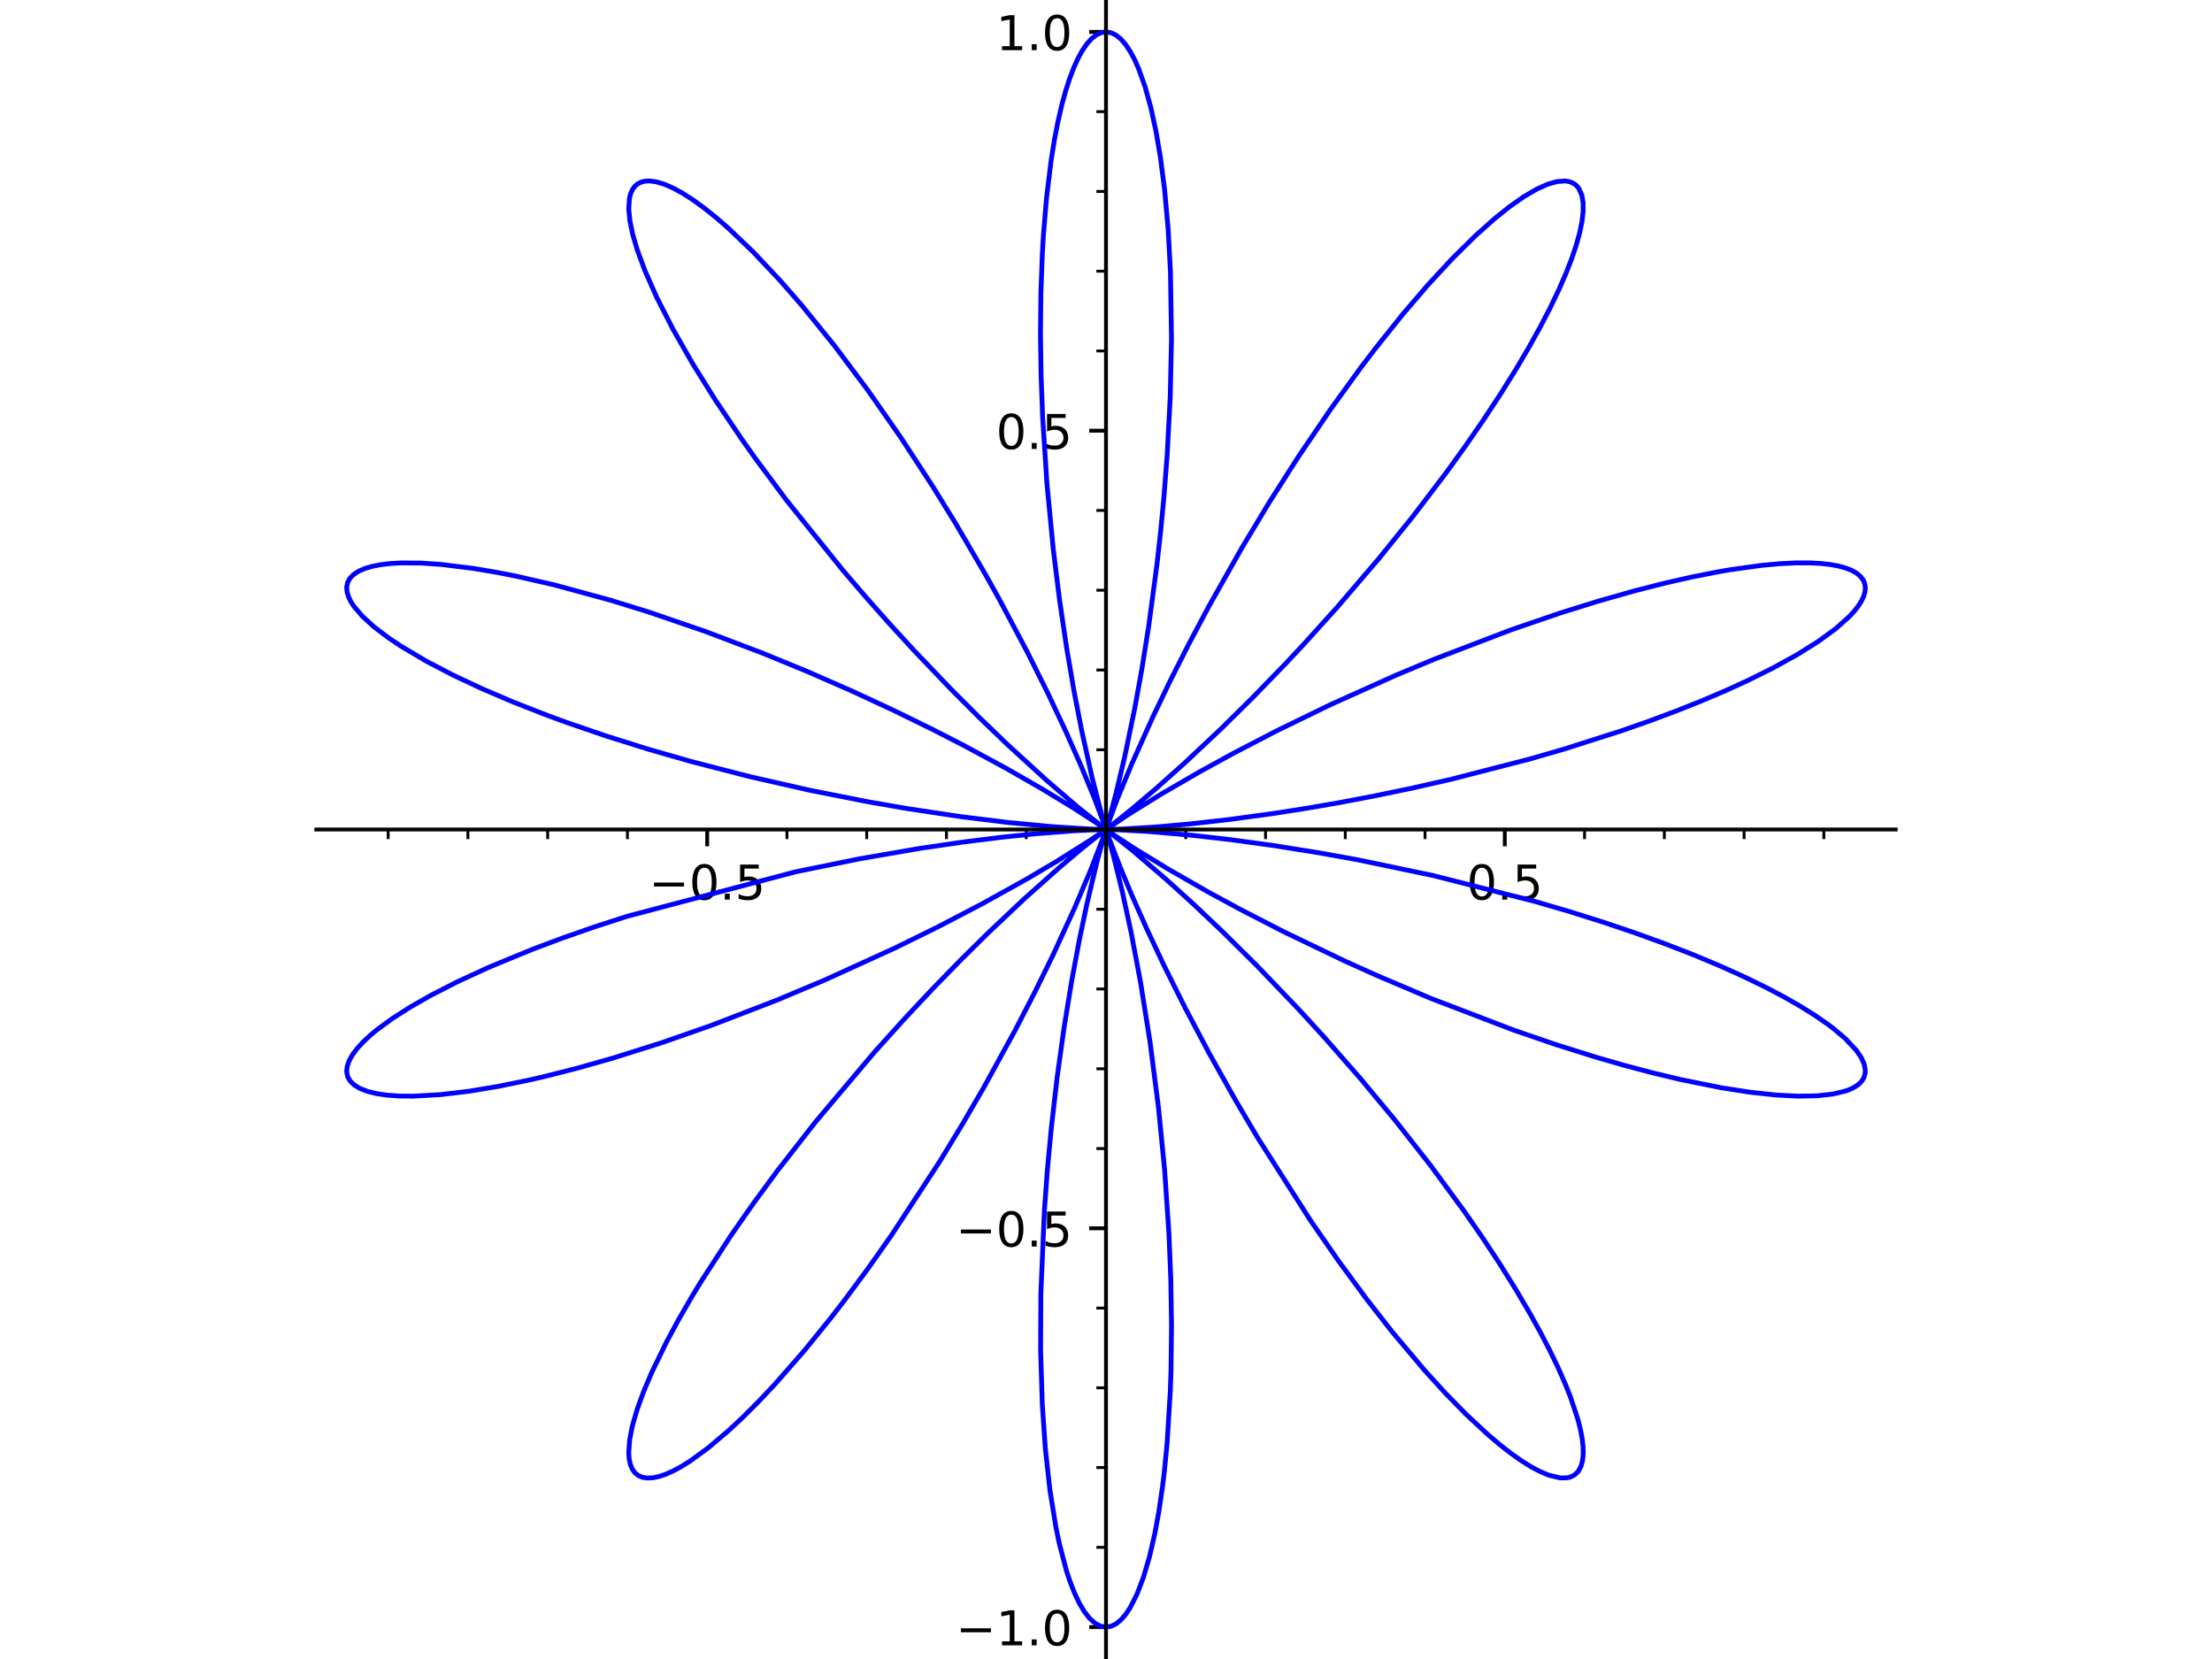 <?xml version="1.0" encoding="utf-8" standalone="no"?>
<!DOCTYPE svg PUBLIC "-//W3C//DTD SVG 1.1//EN"
  "http://www.w3.org/Graphics/SVG/1.1/DTD/svg11.dtd">
<!-- Created with matplotlib (https://matplotlib.org/) -->
<svg height="345.6pt" version="1.1" viewBox="0 0 460.8 345.6" width="460.8pt" xmlns="http://www.w3.org/2000/svg" xmlns:xlink="http://www.w3.org/1999/xlink">
 <defs>
  <style type="text/css">*{stroke-linecap:butt;stroke-linejoin:round;}</style>
 </defs>
 <g id="figure_1">
  <g id="patch_1">
   <path d="M 0 345.6 
L 460.8 345.6 
L 460.8 0 
L 0 0 
z
" style="fill:#ffffff;"/>
  </g>
  <g id="axes_1">
   <g id="patch_2">
    <path d="M 65.89 345.6 
L 394.91 345.6 
L 394.91 0 
L 65.89 0 
z
" style="fill:#ffffff;"/>
   </g>
   <g id="matplotlib.axis_1">
    <g id="xtick_1">
     <g id="line2d_1">
      <defs>
       <path d="M 0 0 
L 0 3.5 
" id="me4e8d99a0a" style="stroke:#000000;stroke-width:0.8;"/>
      </defs>
      <g>
       <use style="stroke:#000000;stroke-width:0.8;" x="147.322" xlink:href="#me4e8d99a0a" y="172.8"/>
      </g>
     </g>
     <g id="text_1">
      <!-- −0.5 -->
      <g transform="translate(135.18 187.399)scale(0.1 -0.1)">
       <defs>
        <path d="M 10.594 35.5 
L 73.188 35.5 
L 73.188 27.203 
L 10.594 27.203 
z
" id="DejaVuSans-8722"/>
        <path d="M 31.781 66.406 
Q 24.172 66.406 20.328 58.906 
Q 16.5 51.422 16.5 36.375 
Q 16.5 21.391 20.328 13.891 
Q 24.172 6.391 31.781 6.391 
Q 39.453 6.391 43.281 13.891 
Q 47.125 21.391 47.125 36.375 
Q 47.125 51.422 43.281 58.906 
Q 39.453 66.406 31.781 66.406 
z
M 31.781 74.219 
Q 44.047 74.219 50.516 64.516 
Q 56.984 54.828 56.984 36.375 
Q 56.984 17.969 50.516 8.266 
Q 44.047 -1.422 31.781 -1.422 
Q 19.531 -1.422 13.062 8.266 
Q 6.594 17.969 6.594 36.375 
Q 6.594 54.828 13.062 64.516 
Q 19.531 74.219 31.781 74.219 
z
" id="DejaVuSans-48"/>
        <path d="M 10.688 12.406 
L 21 12.406 
L 21 0 
L 10.688 0 
z
" id="DejaVuSans-46"/>
        <path d="M 10.797 72.906 
L 49.516 72.906 
L 49.516 64.594 
L 19.828 64.594 
L 19.828 46.734 
Q 21.969 47.469 24.109 47.828 
Q 26.266 48.188 28.422 48.188 
Q 40.625 48.188 47.75 41.5 
Q 54.891 34.812 54.891 23.391 
Q 54.891 11.625 47.562 5.094 
Q 40.234 -1.422 26.906 -1.422 
Q 22.312 -1.422 17.547 -0.641 
Q 12.797 0.141 7.719 1.703 
L 7.719 11.625 
Q 12.109 9.234 16.797 8.062 
Q 21.484 6.891 26.703 6.891 
Q 35.156 6.891 40.078 11.328 
Q 45.016 15.766 45.016 23.391 
Q 45.016 31 40.078 35.438 
Q 35.156 39.891 26.703 39.891 
Q 22.75 39.891 18.812 39.016 
Q 14.891 38.141 10.797 36.281 
z
" id="DejaVuSans-53"/>
       </defs>
       <use xlink:href="#DejaVuSans-8722"/>
       <use x="83.789" xlink:href="#DejaVuSans-48"/>
       <use x="147.412" xlink:href="#DejaVuSans-46"/>
       <use x="179.199" xlink:href="#DejaVuSans-53"/>
      </g>
     </g>
    </g>
    <g id="xtick_2">
     <g id="line2d_2">
      <g>
       <use style="stroke:#000000;stroke-width:0.8;" x="230.399" xlink:href="#me4e8d99a0a" y="172.8"/>
      </g>
     </g>
    </g>
    <g id="xtick_3">
     <g id="line2d_3">
      <g>
       <use style="stroke:#000000;stroke-width:0.8;" x="313.476" xlink:href="#me4e8d99a0a" y="172.8"/>
      </g>
     </g>
     <g id="text_2">
      <!-- 0.5 -->
      <g transform="translate(305.524 187.399)scale(0.1 -0.1)">
       <use xlink:href="#DejaVuSans-48"/>
       <use x="63.623" xlink:href="#DejaVuSans-46"/>
       <use x="95.41" xlink:href="#DejaVuSans-53"/>
      </g>
     </g>
    </g>
    <g id="xtick_4">
     <g id="line2d_4">
      <defs>
       <path d="M 0 0 
L 0 2 
" id="me24bb2d46c" style="stroke:#000000;stroke-width:0.6;"/>
      </defs>
      <g>
       <use style="stroke:#000000;stroke-width:0.6;" x="80.86" xlink:href="#me24bb2d46c" y="172.8"/>
      </g>
     </g>
    </g>
    <g id="xtick_5">
     <g id="line2d_5">
      <g>
       <use style="stroke:#000000;stroke-width:0.6;" x="97.475" xlink:href="#me24bb2d46c" y="172.8"/>
      </g>
     </g>
    </g>
    <g id="xtick_6">
     <g id="line2d_6">
      <g>
       <use style="stroke:#000000;stroke-width:0.6;" x="114.091" xlink:href="#me24bb2d46c" y="172.8"/>
      </g>
     </g>
    </g>
    <g id="xtick_7">
     <g id="line2d_7">
      <g>
       <use style="stroke:#000000;stroke-width:0.6;" x="130.706" xlink:href="#me24bb2d46c" y="172.8"/>
      </g>
     </g>
    </g>
    <g id="xtick_8">
     <g id="line2d_8">
      <g>
       <use style="stroke:#000000;stroke-width:0.6;" x="163.937" xlink:href="#me24bb2d46c" y="172.8"/>
      </g>
     </g>
    </g>
    <g id="xtick_9">
     <g id="line2d_9">
      <g>
       <use style="stroke:#000000;stroke-width:0.6;" x="180.553" xlink:href="#me24bb2d46c" y="172.8"/>
      </g>
     </g>
    </g>
    <g id="xtick_10">
     <g id="line2d_10">
      <g>
       <use style="stroke:#000000;stroke-width:0.6;" x="197.168" xlink:href="#me24bb2d46c" y="172.8"/>
      </g>
     </g>
    </g>
    <g id="xtick_11">
     <g id="line2d_11">
      <g>
       <use style="stroke:#000000;stroke-width:0.6;" x="213.783" xlink:href="#me24bb2d46c" y="172.8"/>
      </g>
     </g>
    </g>
    <g id="xtick_12">
     <g id="line2d_12">
      <g>
       <use style="stroke:#000000;stroke-width:0.6;" x="247.014" xlink:href="#me24bb2d46c" y="172.8"/>
      </g>
     </g>
    </g>
    <g id="xtick_13">
     <g id="line2d_13">
      <g>
       <use style="stroke:#000000;stroke-width:0.6;" x="263.63" xlink:href="#me24bb2d46c" y="172.8"/>
      </g>
     </g>
    </g>
    <g id="xtick_14">
     <g id="line2d_14">
      <g>
       <use style="stroke:#000000;stroke-width:0.6;" x="280.245" xlink:href="#me24bb2d46c" y="172.8"/>
      </g>
     </g>
    </g>
    <g id="xtick_15">
     <g id="line2d_15">
      <g>
       <use style="stroke:#000000;stroke-width:0.6;" x="296.861" xlink:href="#me24bb2d46c" y="172.8"/>
      </g>
     </g>
    </g>
    <g id="xtick_16">
     <g id="line2d_16">
      <g>
       <use style="stroke:#000000;stroke-width:0.6;" x="330.091" xlink:href="#me24bb2d46c" y="172.8"/>
      </g>
     </g>
    </g>
    <g id="xtick_17">
     <g id="line2d_17">
      <g>
       <use style="stroke:#000000;stroke-width:0.6;" x="346.707" xlink:href="#me24bb2d46c" y="172.8"/>
      </g>
     </g>
    </g>
    <g id="xtick_18">
     <g id="line2d_18">
      <g>
       <use style="stroke:#000000;stroke-width:0.6;" x="363.322" xlink:href="#me24bb2d46c" y="172.8"/>
      </g>
     </g>
    </g>
    <g id="xtick_19">
     <g id="line2d_19">
      <g>
       <use style="stroke:#000000;stroke-width:0.6;" x="379.938" xlink:href="#me24bb2d46c" y="172.8"/>
      </g>
     </g>
    </g>
   </g>
   <g id="matplotlib.axis_2">
    <g id="ytick_1">
     <g id="line2d_20">
      <defs>
       <path d="M 0 0 
L -3.5 0 
" id="m148257675a" style="stroke:#000000;stroke-width:0.8;"/>
      </defs>
      <g>
       <use style="stroke:#000000;stroke-width:0.8;" x="230.399" xlink:href="#m148257675a" y="338.955"/>
      </g>
     </g>
     <g id="text_3">
      <!-- −1.0 -->
      <g transform="translate(199.116 342.754)scale(0.1 -0.1)">
       <defs>
        <path d="M 12.406 8.297 
L 28.516 8.297 
L 28.516 63.922 
L 10.984 60.406 
L 10.984 69.391 
L 28.422 72.906 
L 38.281 72.906 
L 38.281 8.297 
L 54.391 8.297 
L 54.391 0 
L 12.406 0 
z
" id="DejaVuSans-49"/>
       </defs>
       <use xlink:href="#DejaVuSans-8722"/>
       <use x="83.789" xlink:href="#DejaVuSans-49"/>
       <use x="147.412" xlink:href="#DejaVuSans-46"/>
       <use x="179.199" xlink:href="#DejaVuSans-48"/>
      </g>
     </g>
    </g>
    <g id="ytick_2">
     <g id="line2d_21">
      <g>
       <use style="stroke:#000000;stroke-width:0.8;" x="230.399" xlink:href="#m148257675a" y="255.878"/>
      </g>
     </g>
     <g id="text_4">
      <!-- −0.5 -->
      <g transform="translate(199.116 259.677)scale(0.1 -0.1)">
       <use xlink:href="#DejaVuSans-8722"/>
       <use x="83.789" xlink:href="#DejaVuSans-48"/>
       <use x="147.412" xlink:href="#DejaVuSans-46"/>
       <use x="179.199" xlink:href="#DejaVuSans-53"/>
      </g>
     </g>
    </g>
    <g id="ytick_3">
     <g id="line2d_22">
      <g>
       <use style="stroke:#000000;stroke-width:0.8;" x="230.399" xlink:href="#m148257675a" y="172.8"/>
      </g>
     </g>
    </g>
    <g id="ytick_4">
     <g id="line2d_23">
      <g>
       <use style="stroke:#000000;stroke-width:0.8;" x="230.399" xlink:href="#m148257675a" y="89.723"/>
      </g>
     </g>
     <g id="text_5">
      <!-- 0.5 -->
      <g transform="translate(207.496 93.522)scale(0.1 -0.1)">
       <use xlink:href="#DejaVuSans-48"/>
       <use x="63.623" xlink:href="#DejaVuSans-46"/>
       <use x="95.41" xlink:href="#DejaVuSans-53"/>
      </g>
     </g>
    </g>
    <g id="ytick_5">
     <g id="line2d_24">
      <g>
       <use style="stroke:#000000;stroke-width:0.8;" x="230.399" xlink:href="#m148257675a" y="6.646"/>
      </g>
     </g>
     <g id="text_6">
      <!-- 1.0 -->
      <g transform="translate(207.496 10.445)scale(0.1 -0.1)">
       <use xlink:href="#DejaVuSans-49"/>
       <use x="63.623" xlink:href="#DejaVuSans-46"/>
       <use x="95.41" xlink:href="#DejaVuSans-48"/>
      </g>
     </g>
    </g>
    <g id="ytick_6">
     <g id="line2d_25">
      <defs>
       <path d="M 0 0 
L -2 0 
" id="ma3d8956935" style="stroke:#000000;stroke-width:0.6;"/>
      </defs>
      <g>
       <use style="stroke:#000000;stroke-width:0.6;" x="230.399" xlink:href="#ma3d8956935" y="322.339"/>
      </g>
     </g>
    </g>
    <g id="ytick_7">
     <g id="line2d_26">
      <g>
       <use style="stroke:#000000;stroke-width:0.6;" x="230.399" xlink:href="#ma3d8956935" y="305.724"/>
      </g>
     </g>
    </g>
    <g id="ytick_8">
     <g id="line2d_27">
      <g>
       <use style="stroke:#000000;stroke-width:0.6;" x="230.399" xlink:href="#ma3d8956935" y="289.108"/>
      </g>
     </g>
    </g>
    <g id="ytick_9">
     <g id="line2d_28">
      <g>
       <use style="stroke:#000000;stroke-width:0.6;" x="230.399" xlink:href="#ma3d8956935" y="272.493"/>
      </g>
     </g>
    </g>
    <g id="ytick_10">
     <g id="line2d_29">
      <g>
       <use style="stroke:#000000;stroke-width:0.6;" x="230.399" xlink:href="#ma3d8956935" y="239.262"/>
      </g>
     </g>
    </g>
    <g id="ytick_11">
     <g id="line2d_30">
      <g>
       <use style="stroke:#000000;stroke-width:0.6;" x="230.399" xlink:href="#ma3d8956935" y="222.647"/>
      </g>
     </g>
    </g>
    <g id="ytick_12">
     <g id="line2d_31">
      <g>
       <use style="stroke:#000000;stroke-width:0.6;" x="230.399" xlink:href="#ma3d8956935" y="206.031"/>
      </g>
     </g>
    </g>
    <g id="ytick_13">
     <g id="line2d_32">
      <g>
       <use style="stroke:#000000;stroke-width:0.6;" x="230.399" xlink:href="#ma3d8956935" y="189.416"/>
      </g>
     </g>
    </g>
    <g id="ytick_14">
     <g id="line2d_33">
      <g>
       <use style="stroke:#000000;stroke-width:0.6;" x="230.399" xlink:href="#ma3d8956935" y="156.185"/>
      </g>
     </g>
    </g>
    <g id="ytick_15">
     <g id="line2d_34">
      <g>
       <use style="stroke:#000000;stroke-width:0.6;" x="230.399" xlink:href="#ma3d8956935" y="139.57"/>
      </g>
     </g>
    </g>
    <g id="ytick_16">
     <g id="line2d_35">
      <g>
       <use style="stroke:#000000;stroke-width:0.6;" x="230.399" xlink:href="#ma3d8956935" y="122.954"/>
      </g>
     </g>
    </g>
    <g id="ytick_17">
     <g id="line2d_36">
      <g>
       <use style="stroke:#000000;stroke-width:0.6;" x="230.399" xlink:href="#ma3d8956935" y="106.339"/>
      </g>
     </g>
    </g>
    <g id="ytick_18">
     <g id="line2d_37">
      <g>
       <use style="stroke:#000000;stroke-width:0.6;" x="230.399" xlink:href="#ma3d8956935" y="73.108"/>
      </g>
     </g>
    </g>
    <g id="ytick_19">
     <g id="line2d_38">
      <g>
       <use style="stroke:#000000;stroke-width:0.6;" x="230.399" xlink:href="#ma3d8956935" y="56.492"/>
      </g>
     </g>
    </g>
    <g id="ytick_20">
     <g id="line2d_39">
      <g>
       <use style="stroke:#000000;stroke-width:0.6;" x="230.399" xlink:href="#ma3d8956935" y="39.877"/>
      </g>
     </g>
    </g>
    <g id="ytick_21">
     <g id="line2d_40">
      <g>
       <use style="stroke:#000000;stroke-width:0.6;" x="230.399" xlink:href="#ma3d8956935" y="23.262"/>
      </g>
     </g>
    </g>
   </g>
   <g id="line2d_41">
    <path clip-path="url(#p154f7f7463)" d="M 230.399 172.8 
L 233.763 172.704 
L 240.858 172.269 
L 247.772 171.653 
L 255.922 170.737 
L 265.291 169.46 
L 272.108 168.393 
L 278.834 167.231 
L 285.831 165.908 
L 293.882 164.244 
L 302.103 162.384 
L 318.687 158.115 
L 325.874 156.034 
L 337.855 152.209 
L 343.594 150.198 
L 349.119 148.137 
L 354.394 146.038 
L 359.387 143.912 
L 364.068 141.775 
L 369.123 139.27 
L 374.309 136.417 
L 378.757 133.635 
L 382.418 130.961 
L 385.254 128.43 
L 386.292 127.302 
L 387.139 126.217 
L 387.792 125.178 
L 388.251 124.191 
L 388.514 123.256 
L 388.582 122.379 
L 388.453 121.562 
L 388.13 120.808 
L 387.551 120.055 
L 386.739 119.385 
L 385.698 118.802 
L 384.431 118.307 
L 382.943 117.904 
L 381.238 117.594 
L 379.321 117.381 
L 377.2 117.265 
L 374.126 117.262 
L 370.729 117.431 
L 367.027 117.771 
L 360.509 118.675 
L 357.886 119.127 
L 352.388 120.213 
L 346.588 121.534 
L 340.528 123.082 
L 332.879 125.251 
L 324.997 127.71 
L 314.766 131.213 
L 298.696 137.363 
L 290.818 140.655 
L 277.145 146.797 
L 265.86 152.289 
L 256.775 157.012 
L 249.704 160.895 
L 242.002 165.365 
L 235.104 169.642 
L 230.401 172.799 
L 231.898 171.661 
L 236.01 168.354 
L 240.77 164.312 
L 246.743 158.986 
L 254.385 151.806 
L 260.94 145.336 
L 267.879 138.178 
L 271.444 134.372 
L 278.668 126.379 
L 287.256 116.347 
L 294.444 107.439 
L 301.288 98.44 
L 305.247 92.955 
L 308.992 87.535 
L 312.495 82.218 
L 315.731 77.044 
L 318.362 72.593 
L 320.748 68.311 
L 322.876 64.221 
L 324.735 60.348 
L 326.176 57.049 
L 327.384 53.963 
L 328.352 51.106 
L 329.078 48.492 
L 329.56 46.135 
L 329.797 44.048 
L 329.79 42.241 
L 329.541 40.724 
L 328.944 39.326 
L 328.524 38.786 
L 328.024 38.352 
L 327.451 38.028 
L 326.803 37.812 
L 326.08 37.703 
L 324.418 37.81 
L 322.478 38.35 
L 320.173 39.376 
L 317.488 40.942 
L 314.536 43.006 
L 311.345 45.554 
L 307.371 49.098 
L 302.548 53.861 
L 297.478 59.337 
L 292.229 65.455 
L 286.48 72.638 
L 283.389 76.699 
L 277.224 85.206 
L 270.448 95.186 
L 264.44 104.603 
L 258.746 114.055 
L 251.786 126.38 
L 247.615 134.233 
L 243.863 141.647 
L 240.068 149.551 
L 235.753 159.176 
L 232.74 166.48 
L 230.443 172.667 
L 230.401 172.795 
L 231.233 169.978 
L 232.49 165.255 
L 234.298 157.642 
L 236.361 147.691 
L 237.838 139.564 
L 239.273 130.592 
L 241.036 117.428 
L 241.805 110.494 
L 242.48 103.395 
L 243.141 94.821 
L 243.781 82.65 
L 244.044 70.616 
L 243.826 56.58 
L 243.349 47.772 
L 242.611 39.553 
L 241.735 32.767 
L 240.801 27.289 
L 239.729 22.372 
L 238.535 18.061 
L 237.165 14.231 
L 236.407 12.523 
L 235.463 10.747 
L 234.49 9.283 
L 233.493 8.137 
L 232.477 7.313 
L 231.449 6.816 
L 230.416 6.646 
L 229.382 6.805 
L 228.354 7.292 
L 227.383 8.062 
L 226.428 9.126 
L 225.494 10.482 
L 224.587 12.123 
L 223.68 14.115 
L 222.813 16.398 
L 221.988 18.964 
L 221.21 21.802 
L 220.396 25.316 
L 219.654 29.144 
L 218.988 33.269 
L 218.009 41.243 
L 217.377 48.804 
L 217.142 52.768 
L 216.836 61.003 
L 216.749 69.567 
L 216.874 78.173 
L 217.2 86.901 
L 218.102 100.833 
L 219.416 114.43 
L 220.738 125.083 
L 222.213 135.049 
L 223.77 144.144 
L 225.334 152.2 
L 227.549 162.177 
L 229.619 170.171 
L 230.389 172.77 
L 229.842 171.198 
L 227.958 166.227 
L 225.231 159.61 
L 221.976 152.252 
L 218.31 144.461 
L 213.998 135.813 
L 208.057 124.635 
L 205.183 119.488 
L 199.036 108.983 
L 194.202 101.162 
L 187.581 91.028 
L 180.751 81.245 
L 173.847 72.031 
L 167.009 63.592 
L 162.467 58.386 
L 156.889 52.471 
L 151.64 47.458 
L 149.082 45.243 
L 146.65 43.3 
L 144.355 41.636 
L 142.209 40.259 
L 140.222 39.173 
L 138.406 38.382 
L 136.769 37.888 
L 135.321 37.693 
L 134.384 37.738 
L 133.555 37.944 
L 132.838 38.308 
L 132.234 38.829 
L 131.746 39.505 
L 131.376 40.335 
L 131.124 41.316 
L 130.978 43.52 
L 131.213 45.975 
L 131.802 48.822 
L 132.744 52.038 
L 134.301 56.266 
L 136.832 61.994 
L 140.228 68.642 
L 144.321 75.807 
L 149.05 83.376 
L 154.508 91.47 
L 157.519 95.711 
L 163.886 104.259 
L 175.462 118.644 
L 180.427 124.438 
L 185.41 130.056 
L 190.361 135.456 
L 198.235 143.691 
L 204.035 149.492 
L 209.863 155.096 
L 218.051 162.579 
L 224.434 168.061 
L 230.026 172.524 
L 230.391 172.795 
L 228.094 171.216 
L 223.647 168.34 
L 216.992 164.292 
L 209.6 160.058 
L 200.817 155.313 
L 194.28 151.958 
L 186.084 147.946 
L 177.361 143.902 
L 168.234 139.91 
L 158.832 136.05 
L 146.885 131.52 
L 134.998 127.45 
L 127.191 125.035 
L 115.45 121.838 
L 107.476 120.016 
L 103.702 119.272 
L 98.701 118.424 
L 91.859 117.577 
L 87.783 117.3 
L 83.495 117.268 
L 81.302 117.395 
L 79.332 117.628 
L 77.591 117.964 
L 76.018 118.426 
L 74.709 118.996 
L 73.672 119.671 
L 72.909 120.446 
L 72.425 121.319 
L 72.221 122.283 
L 72.298 123.334 
L 72.657 124.466 
L 73.12 125.381 
L 73.745 126.337 
L 75.478 128.364 
L 77.843 130.524 
L 80.823 132.795 
L 83.432 134.548 
L 88.808 137.735 
L 94.215 140.557 
L 100.251 143.397 
L 106.851 146.221 
L 114.205 149.096 
L 118.189 150.553 
L 126.461 153.381 
L 135.052 156.072 
L 143.853 158.598 
L 156.163 161.778 
L 168.7 164.626 
L 180.797 167.018 
L 188.919 168.431 
L 200.167 170.123 
L 210.005 171.336 
L 219.363 172.224 
L 227.289 172.715 
L 230.396 172.8 
L 228.517 172.841 
L 223.87 173.061 
L 215.779 173.683 
L 208.807 174.398 
L 200.726 175.402 
L 191.555 176.746 
L 179.066 178.904 
L 165.735 181.614 
L 130.559 190.907 
L 123.851 193.085 
L 117.363 195.345 
L 111.147 197.669 
L 101.754 201.537 
L 95.229 204.546 
L 89.856 207.294 
L 85.524 209.756 
L 81.756 212.159 
L 78.582 214.479 
L 77.226 215.6 
L 75.668 217.045 
L 74.394 218.431 
L 73.409 219.751 
L 72.717 220.998 
L 72.318 222.171 
L 72.217 223.258 
L 72.414 224.254 
L 72.908 225.152 
L 73.782 226.017 
L 75.003 226.753 
L 76.564 227.357 
L 78.456 227.822 
L 80.671 228.145 
L 83.198 228.322 
L 86.026 228.352 
L 91.841 228.025 
L 97.739 227.32 
L 103.92 226.288 
L 110.243 224.989 
L 113.547 224.226 
L 120.402 222.483 
L 127.53 220.466 
L 137.755 217.248 
L 148.189 213.607 
L 161.84 208.344 
L 171.908 204.113 
L 186.244 197.578 
L 195.061 193.249 
L 204.471 188.349 
L 213.743 183.2 
L 220.065 179.471 
L 227.257 174.94 
L 230.398 172.801 
L 229.05 173.822 
L 225.122 176.971 
L 220.652 180.748 
L 213.313 187.295 
L 205.7 194.484 
L 200.147 199.972 
L 194.316 205.955 
L 188.263 212.412 
L 182.117 219.236 
L 169.925 233.673 
L 161.943 243.896 
L 156.964 250.662 
L 152.291 257.35 
L 145.972 267.08 
L 144.074 270.208 
L 141.324 274.969 
L 138.87 279.519 
L 135.778 285.88 
L 134.092 289.858 
L 132.736 293.588 
L 131.761 296.94 
L 131.174 299.886 
L 130.975 302.632 
L 131.064 303.901 
L 131.313 305.074 
L 131.72 306.049 
L 132.281 306.823 
L 132.994 307.392 
L 133.856 307.754 
L 134.863 307.906 
L 136.011 307.849 
L 137.295 307.581 
L 138.704 307.105 
L 140.238 306.42 
L 141.891 305.529 
L 143.657 304.433 
L 147.502 301.639 
L 151.722 298.069 
L 154.844 295.152 
L 158.098 291.895 
L 161.465 288.318 
L 167.63 281.272 
L 173.128 274.49 
L 175.902 270.899 
L 180.803 264.285 
L 185.666 257.384 
L 195.735 241.999 
L 200.485 234.201 
L 204.981 226.469 
L 211.567 214.455 
L 215.621 206.59 
L 219.341 198.995 
L 223.874 189.116 
L 227.152 181.385 
L 229.686 174.835 
L 230.399 172.801 
L 229.865 174.571 
L 228.53 179.476 
L 226.424 188.298 
L 224.842 195.836 
L 223.24 204.418 
L 221.672 214.025 
L 220.217 224.472 
L 218.979 235.239 
L 218.191 243.692 
L 217.558 252.286 
L 216.826 269.521 
L 216.776 281.296 
L 217.127 292.54 
L 217.774 301.889 
L 218.725 310.467 
L 219.962 318.128 
L 220.678 321.573 
L 222.117 327.066 
L 222.811 329.199 
L 223.781 331.726 
L 224.798 333.891 
L 225.855 335.681 
L 226.943 337.088 
L 228.057 338.106 
L 229.187 338.729 
L 230.325 338.954 
L 231.464 338.78 
L 232.467 338.294 
L 233.459 337.496 
L 234.434 336.392 
L 235.386 334.983 
L 236.839 332.139 
L 238.201 328.571 
L 239.455 324.315 
L 240.583 319.411 
L 241.387 315.04 
L 242.189 309.585 
L 242.539 306.695 
L 243.134 300.616 
L 243.795 289.814 
L 243.944 285.332 
L 244.048 276.088 
L 243.9 266.577 
L 243.509 256.93 
L 242.61 243.731 
L 241.347 230.86 
L 239.573 217.05 
L 237.577 204.528 
L 235.646 194.295 
L 233.815 185.832 
L 231.948 178.25 
L 230.402 172.809 
L 231.155 174.954 
L 233.438 180.872 
L 235.8 186.535 
L 238.875 193.466 
L 242.594 201.361 
L 246.974 210.126 
L 251.969 219.557 
L 257.517 229.435 
L 262.097 237.172 
L 273.117 254.424 
L 278.89 262.747 
L 284.734 270.687 
L 289.958 277.368 
L 296.745 285.436 
L 301.125 290.247 
L 305.336 294.55 
L 309.933 298.831 
L 312.389 300.912 
L 314.723 302.734 
L 316.924 304.289 
L 318.981 305.572 
L 320.886 306.578 
L 322.628 307.304 
L 325.015 307.876 
L 326.466 307.855 
L 327.098 307.707 
L 328.039 307.238 
L 328.786 306.502 
L 329.334 305.503 
L 329.68 304.246 
L 329.816 302.897 
L 329.784 301.35 
L 329.582 299.609 
L 329.212 297.681 
L 328.672 295.573 
L 327.09 290.849 
L 326.05 288.25 
L 324.566 284.885 
L 322.847 281.321 
L 320.901 277.574 
L 318.738 273.664 
L 315.743 268.578 
L 312.446 263.306 
L 308.871 257.887 
L 305.046 252.362 
L 298.063 242.849 
L 290.607 233.344 
L 283.261 224.511 
L 275.81 216.013 
L 270.615 210.336 
L 261.866 201.2 
L 254.904 194.297 
L 248.52 188.25 
L 242.88 183.141 
L 235.9 177.156 
L 230.804 173.102 
L 230.399 172.801 
L 232.226 174.065 
L 236.617 176.924 
L 243.161 180.927 
L 251.614 185.774 
L 258.279 189.391 
L 267.611 194.19 
L 280.03 200.146 
L 286.635 203.125 
L 298.06 207.979 
L 315.384 214.609 
L 324.024 217.572 
L 332.507 220.239 
L 338.52 221.972 
L 344.353 223.514 
L 349.968 224.857 
L 358.57 226.596 
L 364.671 227.543 
L 369.988 228.114 
L 374.537 228.348 
L 378.507 228.278 
L 381.86 227.909 
L 384.541 227.258 
L 385.625 226.833 
L 386.543 226.343 
L 387.293 225.789 
L 387.873 225.174 
L 388.283 224.499 
L 388.519 223.767 
L 388.583 222.98 
L 388.356 221.712 
L 387.745 220.337 
L 386.752 218.863 
L 384.41 216.352 
L 382.096 214.384 
L 380.756 213.368 
L 378.074 211.512 
L 375.028 209.609 
L 371.634 207.67 
L 367.907 205.707 
L 363.192 203.414 
L 358.089 201.121 
L 352.635 198.847 
L 346.868 196.608 
L 340.435 194.28 
L 333.746 192.027 
L 326.857 189.864 
L 319.823 187.805 
L 298.455 182.371 
L 282.861 179.117 
L 274.848 177.668 
L 265.102 176.113 
L 256.254 174.905 
L 248.483 174.02 
L 239.341 173.22 
L 232.667 172.854 
L 230.399 172.8 
L 230.399 172.8 
" style="fill:none;stroke:#0000ff;stroke-linecap:square;"/>
   </g>
   <g id="patch_3">
    <path d="M 230.399 345.6 
L 230.399 0 
" style="fill:none;stroke:#000000;stroke-linecap:square;stroke-linejoin:miter;stroke-width:0.8;"/>
   </g>
   <g id="patch_4">
    <path d="M 65.89 172.8 
L 394.91 172.8 
" style="fill:none;stroke:#000000;stroke-linecap:square;stroke-linejoin:miter;stroke-width:0.8;"/>
   </g>
  </g>
 </g>
 <defs>
  <clipPath id="p154f7f7463">
   <rect height="345.6" width="329.02" x="65.89" y="0"/>
  </clipPath>
 </defs>
</svg>
